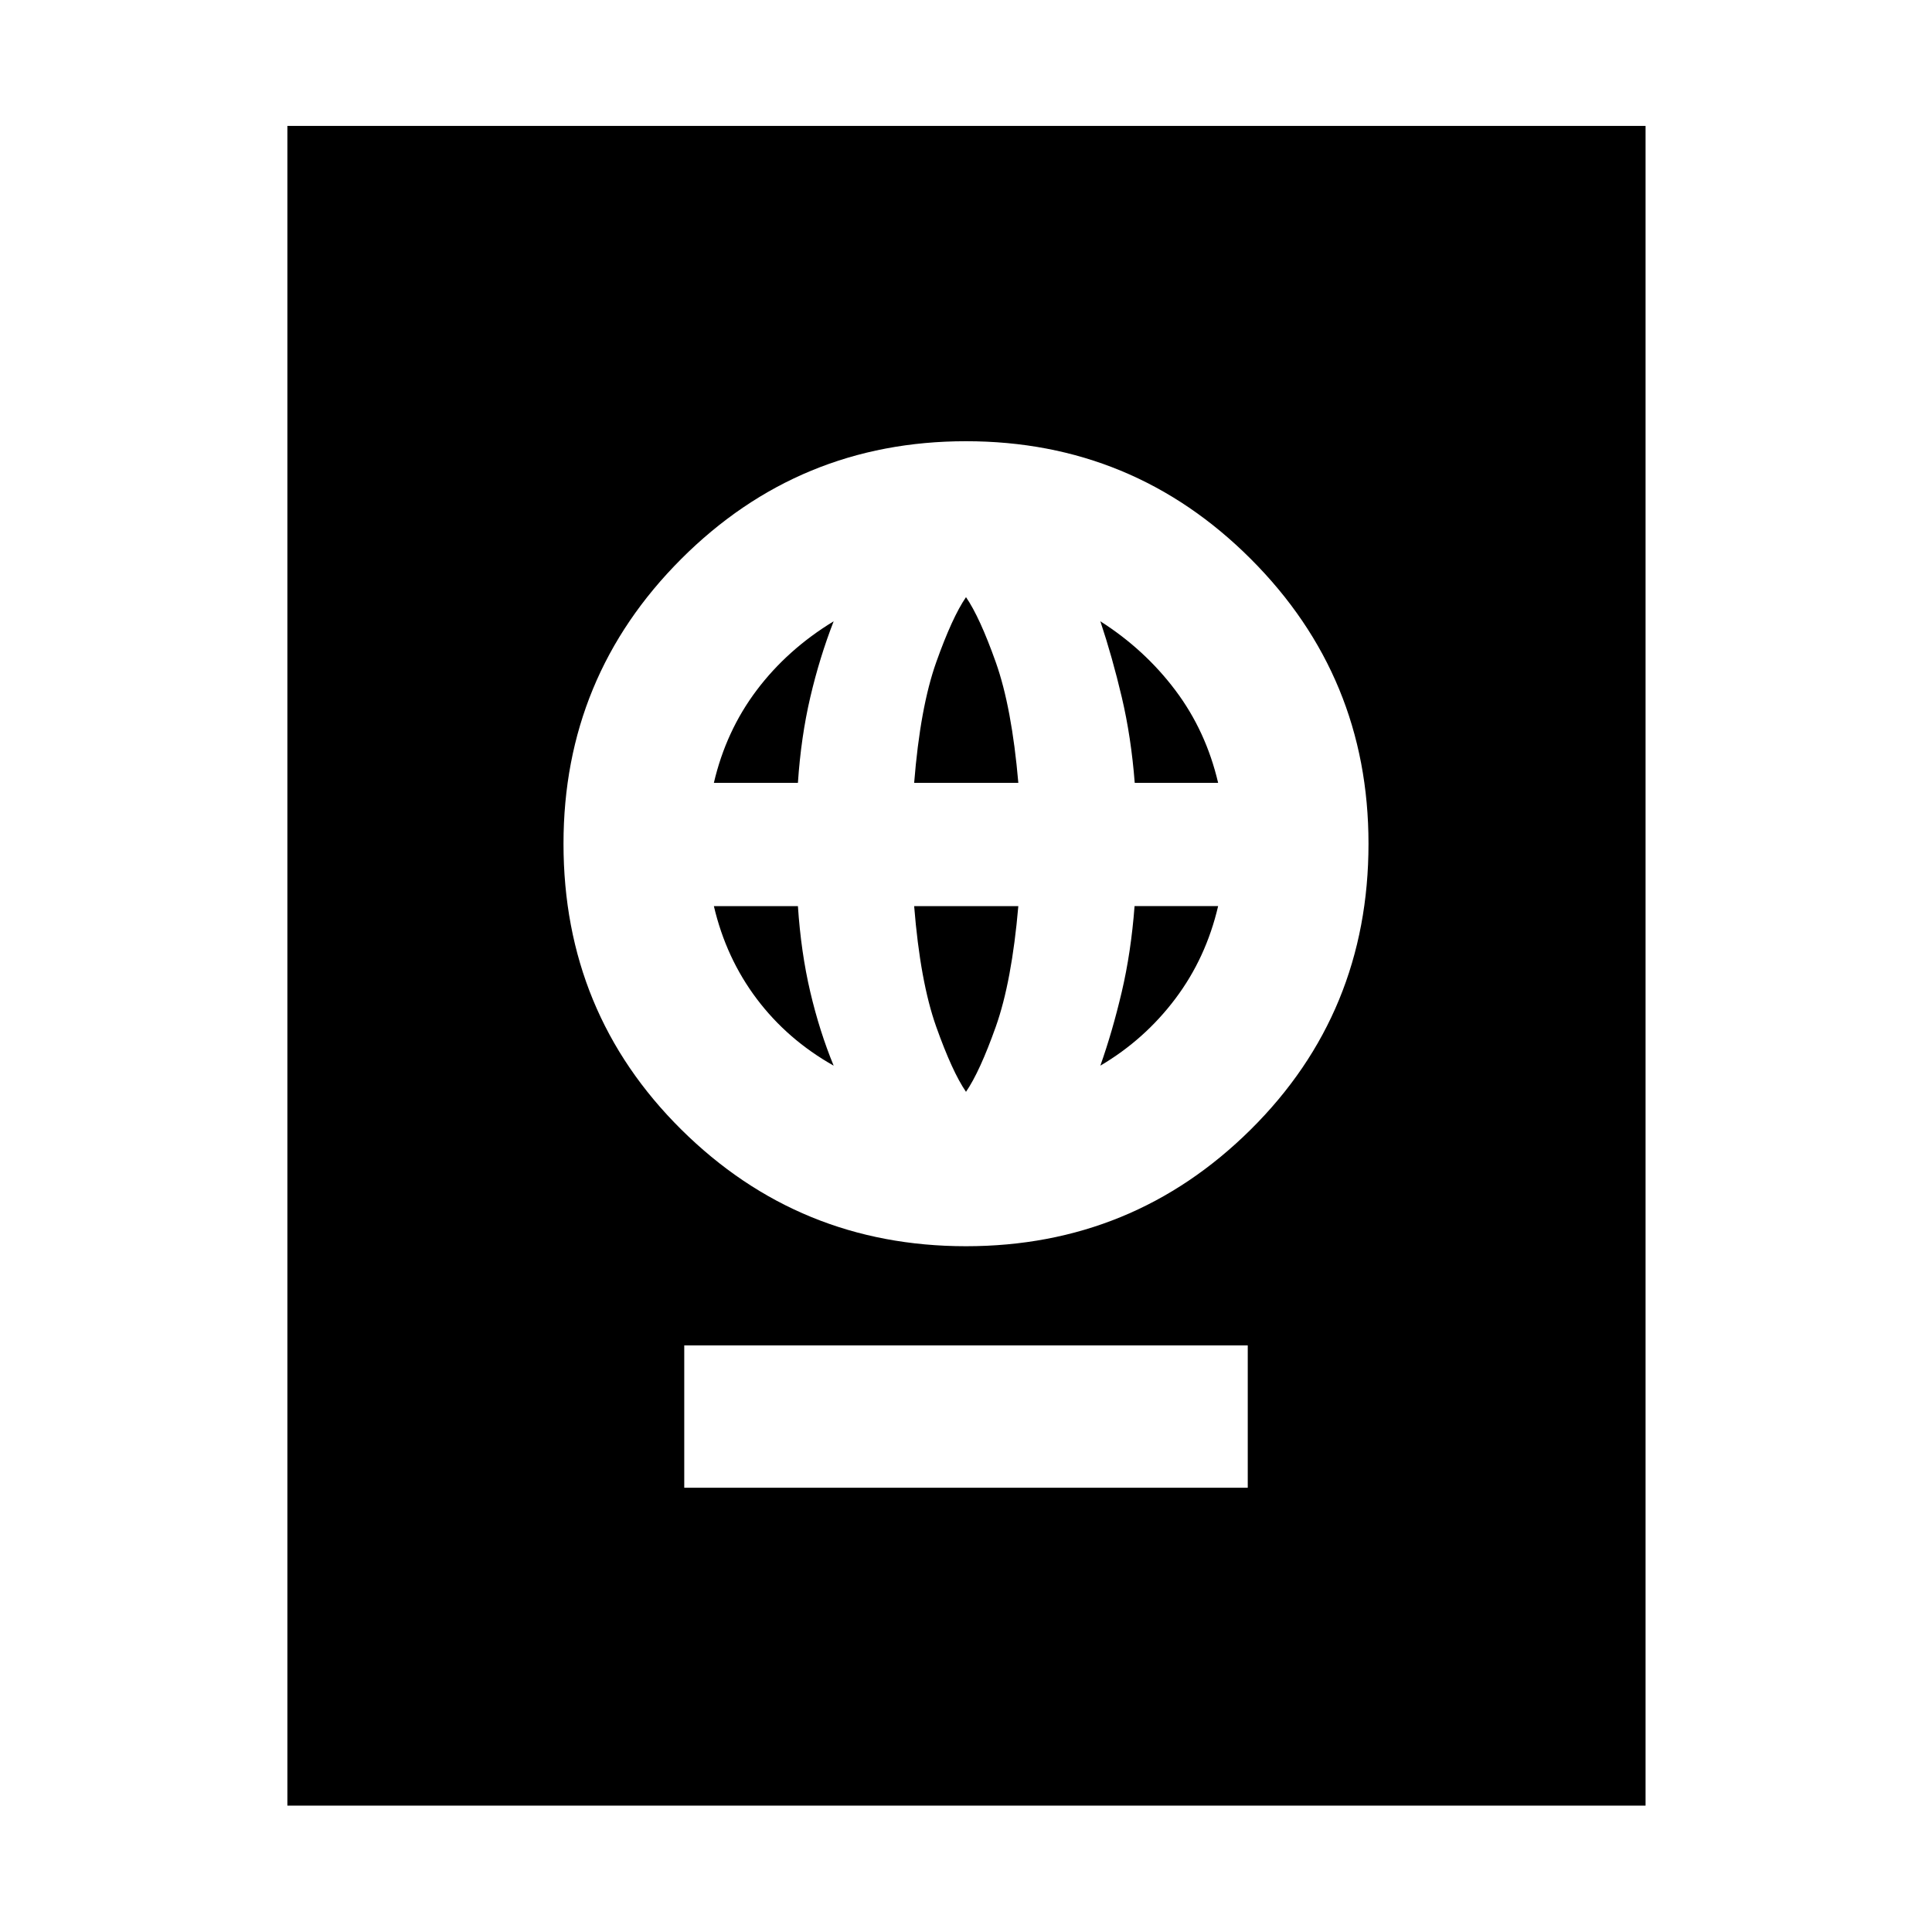 <svg xmlns="http://www.w3.org/2000/svg" height="48" viewBox="0 -960 960 960" width="48"><path d="M340-220.76h280v-70.72H340v70.72Zm140-120q83 0 141.5-58t58.5-142q0-83-58.5-141.5T480-740.76q-83 0-141.5 58.5T280-540.76q0 84 58.5 142t141.5 58Zm0-76.72q-6.83-9.93-14.8-32.34-7.96-22.42-10.96-59.94H506q-3.24 37.52-11.2 59.94-7.97 22.41-14.8 32.34Zm-65.76-13q-22.94-12.92-38.21-33.18-15.27-20.27-21.31-46.1h41.76q1.52 23 6.14 42.65 4.62 19.65 11.62 36.63Zm132.52 0q6-16.97 10.62-36.61 4.62-19.64 6.38-42.67h41.52q-6 25.76-21.28 46.05-15.28 20.29-37.24 33.23ZM354.72-571q6-25.76 21.26-46.02 15.26-20.26 38.26-34.26-7 18-11.62 37.76-4.62 19.76-6.14 42.52h-41.76Zm99.52 0q3-37.52 10.96-59.94 7.97-22.41 14.8-32.34 6.83 9.93 14.8 32.34 7.96 22.42 11.2 59.94h-51.76Zm109.6 0q-1.77-22.78-6.43-42.53-4.65-19.75-10.65-37.75 22 14 37.24 34.24 15.25 20.24 21.28 46.04h-41.44ZM142.8-62.8v-834.63h674.87V-62.8H142.8Z"/></svg>